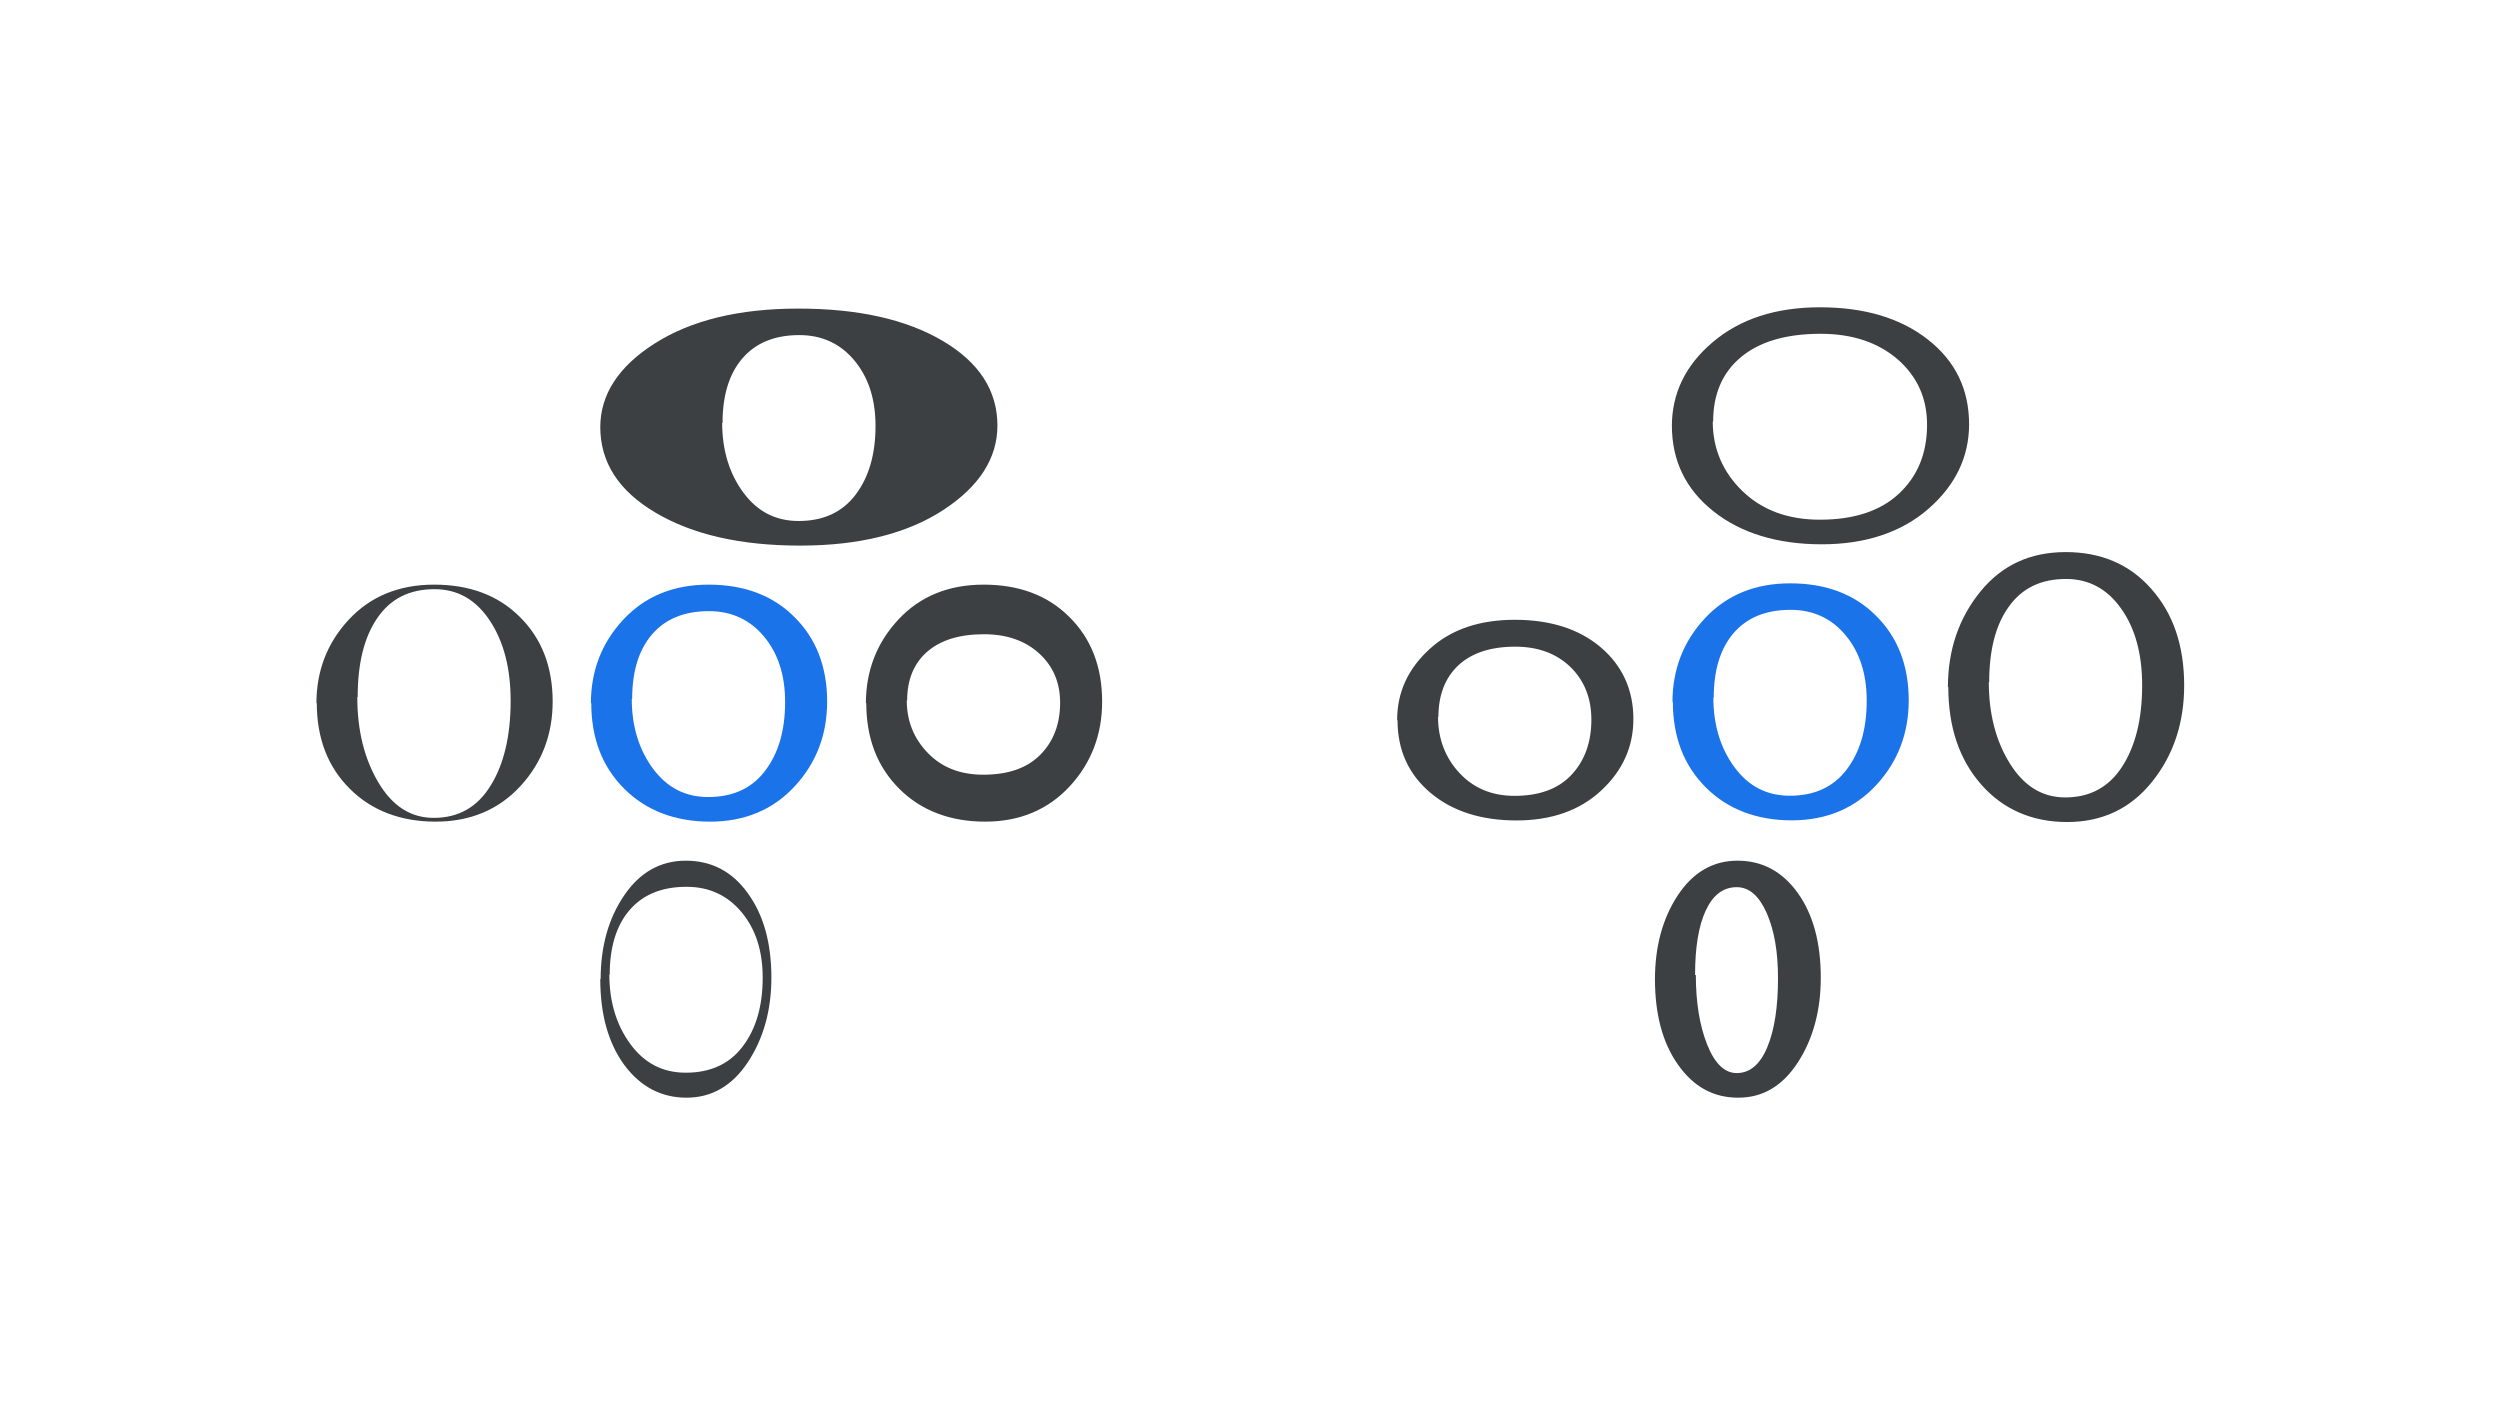 <svg width="1920" height="1080" fill="none" xmlns="http://www.w3.org/2000/svg"><path d="M1073 553.054c0-21.517 8.43-39.545 25.01-54.665 16.57-15.12 38.38-22.389 65.42-22.389s49.14 6.979 65.71 20.936c16.58 13.957 25.3 32.566 25.3 55.246 0 21.226-8.14 39.545-24.71 54.956-16.58 15.411-38.39 22.971-65.14 22.971s-49.14-6.979-66-21.227c-16.87-14.247-25.3-32.857-25.3-55.828h-.29Zm31.4-2.617c0 16.865 5.53 31.404 16.29 43.035 10.75 11.63 24.71 17.737 42.45 17.737 18.9 0 33.44-5.234 43.61-15.993 10.18-10.758 15.42-25.006 15.42-42.452 0-16.284-5.24-29.95-16-40.418-10.76-10.467-25-15.701-42.45-15.701-19.19 0-33.73 4.943-43.91 14.538-10.17 9.596-15.12 22.971-15.12 39.545l-.29-.291ZM1496 527.805c0-28.786 8.43-53.211 25.01-73.565 16.57-20.354 38.38-30.24 65.42-30.24s49.14 9.305 65.71 28.205c16.87 18.9 25.3 43.615 25.3 74.146 0 28.787-8.14 53.502-24.71 74.147-16.58 20.645-38.39 30.822-65.14 30.822s-49.14-9.596-66-28.787c-16.87-19.19-25.3-44.197-25.3-75.019l-.29.291Zm31.4-4.071c0 24.716 5.53 45.651 16.29 62.807 10.75 17.155 24.71 25.879 42.45 25.879 18.9 0 33.44-7.851 43.61-23.553 10.18-15.702 15.42-36.346 15.42-62.516 0-23.843-5.24-43.615-16-58.735-10.76-15.411-25-22.971-42.45-22.971-19.19 0-33.73 6.978-43.91 21.226-10.17 13.957-15.12 33.439-15.12 58.154l-.29-.291ZM243 540.302c0-25.297 8.432-46.814 25.006-64.551C284.58 458.014 306.388 449 333.43 449c27.041 0 49.14 8.142 65.714 24.715 16.865 16.574 25.297 38.382 25.297 65.133 0 25.007-8.141 46.814-24.715 64.842-16.574 18.028-38.382 27.333-65.133 27.333-26.751 0-49.14-8.433-66.005-25.297-16.865-16.865-25.297-38.673-25.297-66.005l-.291.581Zm31.403-4.943c0 25.879 5.525 47.686 16.283 65.714 10.759 18.028 24.716 27.042 42.453 27.042 18.9 0 33.439-8.142 43.616-24.716 10.177-16.283 15.411-38.091 15.411-65.132 0-25.007-5.234-45.361-15.993-61.644-10.758-16.283-25.006-24.134-42.452-24.134-19.191 0-33.73 7.27-43.907 22.099s-15.12 34.892-15.12 60.771h-.291ZM665 540.302c0-25.297 8.432-46.814 25.006-64.551C706.58 458.014 728.388 449 755.43 449c27.041 0 49.14 8.142 65.714 24.715 16.865 16.574 25.297 38.382 25.297 65.133 0 25.007-8.141 46.814-24.715 64.842-16.574 18.028-38.382 27.333-65.133 27.333-26.751 0-49.14-8.433-66.005-25.297-16.865-16.865-25.297-38.673-25.297-66.005l-.291.581Zm31.403-2.326c0 15.992 5.525 29.368 16.283 40.417 10.759 11.049 24.716 16.574 42.453 16.574 18.9 0 33.439-4.943 43.616-15.12s15.411-23.553 15.411-40.126c0-15.411-5.234-27.914-15.993-37.801-10.758-9.886-25.006-14.829-42.452-14.829-19.191 0-33.73 4.652-43.907 13.666s-15.12 21.517-15.12 37.219h-.291ZM461.291 752.01c0-25.297 6.106-46.814 18.028-64.26 11.921-17.737 27.914-26.751 47.395-26.751 19.482 0 35.474 8.142 47.396 24.716 12.212 16.574 18.319 38.381 18.319 65.132 0 25.007-6.107 46.814-18.028 64.842-11.922 18.028-27.624 27.333-47.105 27.333-19.482 0-35.474-8.433-47.977-25.297C467.106 800.86 461 779.052 461 751.72l.291.29Zm6.688-3.489c0 20.936 5.524 38.963 16.283 53.502 10.758 14.539 24.715 21.808 42.452 21.808 18.9 0 33.439-6.688 43.616-20.063 10.177-13.376 15.411-30.822 15.411-52.921 0-20.354-5.234-36.928-15.993-50.012-10.758-13.085-25.006-19.773-42.452-19.773-19.191 0-33.73 6.106-43.907 18.028-10.177 11.922-15.12 28.496-15.12 49.431h-.29Z" fill="#3C4043"/><path d="M453.804 540.302c0-25.297 8.432-46.814 25.006-64.551C495.384 458.014 517.192 449 544.233 449c27.042 0 49.141 8.142 65.715 24.716 16.864 16.573 25.297 38.381 25.297 65.132 0 25.007-8.142 46.814-24.716 64.842s-38.381 27.333-65.132 27.333c-26.751 0-49.141-8.433-66.005-25.297-16.865-16.865-25.298-38.673-25.298-66.005l-.29.581Zm31.403-3.489c0 20.935 5.525 38.963 16.283 53.502 10.759 14.538 24.716 21.808 42.453 21.808 18.9 0 33.438-6.688 43.615-20.064 10.177-13.375 15.411-30.821 15.411-52.92 0-20.354-5.234-36.928-15.992-50.013-10.759-13.084-25.006-19.772-42.453-19.772-19.191 0-33.729 6.106-43.906 18.028-10.177 11.921-15.12 28.495-15.12 49.431h-.291Z" fill="#1A73E8"/><path d="M461 328.301c0-25.297 13.957-46.814 41.871-64.551 27.914-17.737 64.551-26.751 110.202-26.751 45.651 0 82.579 8.142 110.784 24.716 28.205 16.574 42.162 38.381 42.162 65.132 0 25.007-13.957 46.814-41.58 64.842-27.624 18.028-64.261 27.333-109.912 27.333-45.651 0-82.579-8.433-111.074-25.297C474.957 376.86 461 355.052 461 327.72v.581Zm93.628-3.489c0 20.935 5.525 38.963 16.283 53.502 10.759 14.538 24.716 21.808 42.453 21.808 18.9 0 33.439-6.688 43.616-20.064 10.177-13.375 15.411-30.821 15.411-52.92 0-20.354-5.234-36.928-15.993-50.013-10.758-13.084-25.006-19.772-42.452-19.772-19.191 0-33.73 6.106-43.907 18.028-10.177 11.921-15.12 28.495-15.12 49.431h-.291ZM1271 752.302c0-25.297 5.82-46.814 17.45-64.551 11.63-17.737 27.04-26.751 45.94-26.751s34.31 8.142 46.23 24.716c11.92 16.573 17.74 38.381 17.74 65.132 0 25.007-5.82 46.814-17.45 64.842-11.63 18.028-26.75 27.333-45.94 27.333-19.19 0-34.31-8.433-46.23-25.297-11.92-16.865-17.74-38.673-17.74-66.005v.581Zm31.4-3.489c0 20.935 2.91 38.963 8.73 53.502 5.81 14.538 13.37 21.808 22.68 21.808 10.17 0 18.02-6.688 23.55-20.064 5.52-13.375 8.14-30.821 8.14-52.92 0-20.354-2.91-36.928-8.72-50.013-5.82-13.084-13.38-19.772-22.97-19.772-10.47 0-18.32 6.106-23.85 18.028-5.52 11.921-8.14 28.495-8.14 49.431h.58Z" fill="#3C4043"/><path d="M1284.46 539.302c0-25.297 8.43-46.814 25.01-64.551 16.57-17.737 38.38-26.751 65.42-26.751s49.14 8.142 65.71 24.716c16.87 16.573 25.3 38.381 25.3 65.132 0 25.007-8.14 46.814-24.71 64.842-16.58 18.028-38.39 27.333-65.14 27.333s-49.14-8.433-66-25.297c-16.87-16.865-25.3-38.673-25.3-66.005l-.29.581Zm31.4-3.489c0 20.935 5.53 38.963 16.29 53.502 10.75 14.538 24.71 21.808 42.45 21.808 18.9 0 33.44-6.688 43.61-20.064 10.18-13.375 15.42-30.821 15.42-52.92 0-20.354-5.24-36.928-16-50.013-10.76-13.084-25-19.772-42.45-19.772-19.19 0-33.73 6.106-43.91 18.028-10.17 11.921-15.12 28.495-15.12 49.431h-.29Z" fill="#1A73E8"/><path d="M1284 327.302c0-25.297 10.47-46.814 31.4-64.551 20.94-17.737 48.27-26.751 82.29-26.751s61.64 8.142 82.87 24.716c21.23 16.573 31.7 38.381 31.7 65.132 0 25.007-10.47 46.814-31.12 64.842-20.64 18.028-48.27 27.333-81.99 27.333-33.73 0-61.94-8.433-83.17-25.297-21.22-16.865-31.98-38.673-31.98-66.005v.581Zm31.4-3.489c0 20.935 7.85 38.963 22.97 53.502 15.12 14.538 34.9 21.808 59.32 21.808 26.17 0 46.52-6.688 60.77-20.064 14.25-13.375 21.52-30.821 21.52-52.92 0-20.354-7.56-36.928-22.39-50.013-15.12-13.084-34.89-19.772-59.32-19.772-26.75 0-47.1 6.106-61.35 18.028-14.25 11.921-21.23 28.495-21.23 49.431h-.29Z" fill="#3C4043"/></svg>